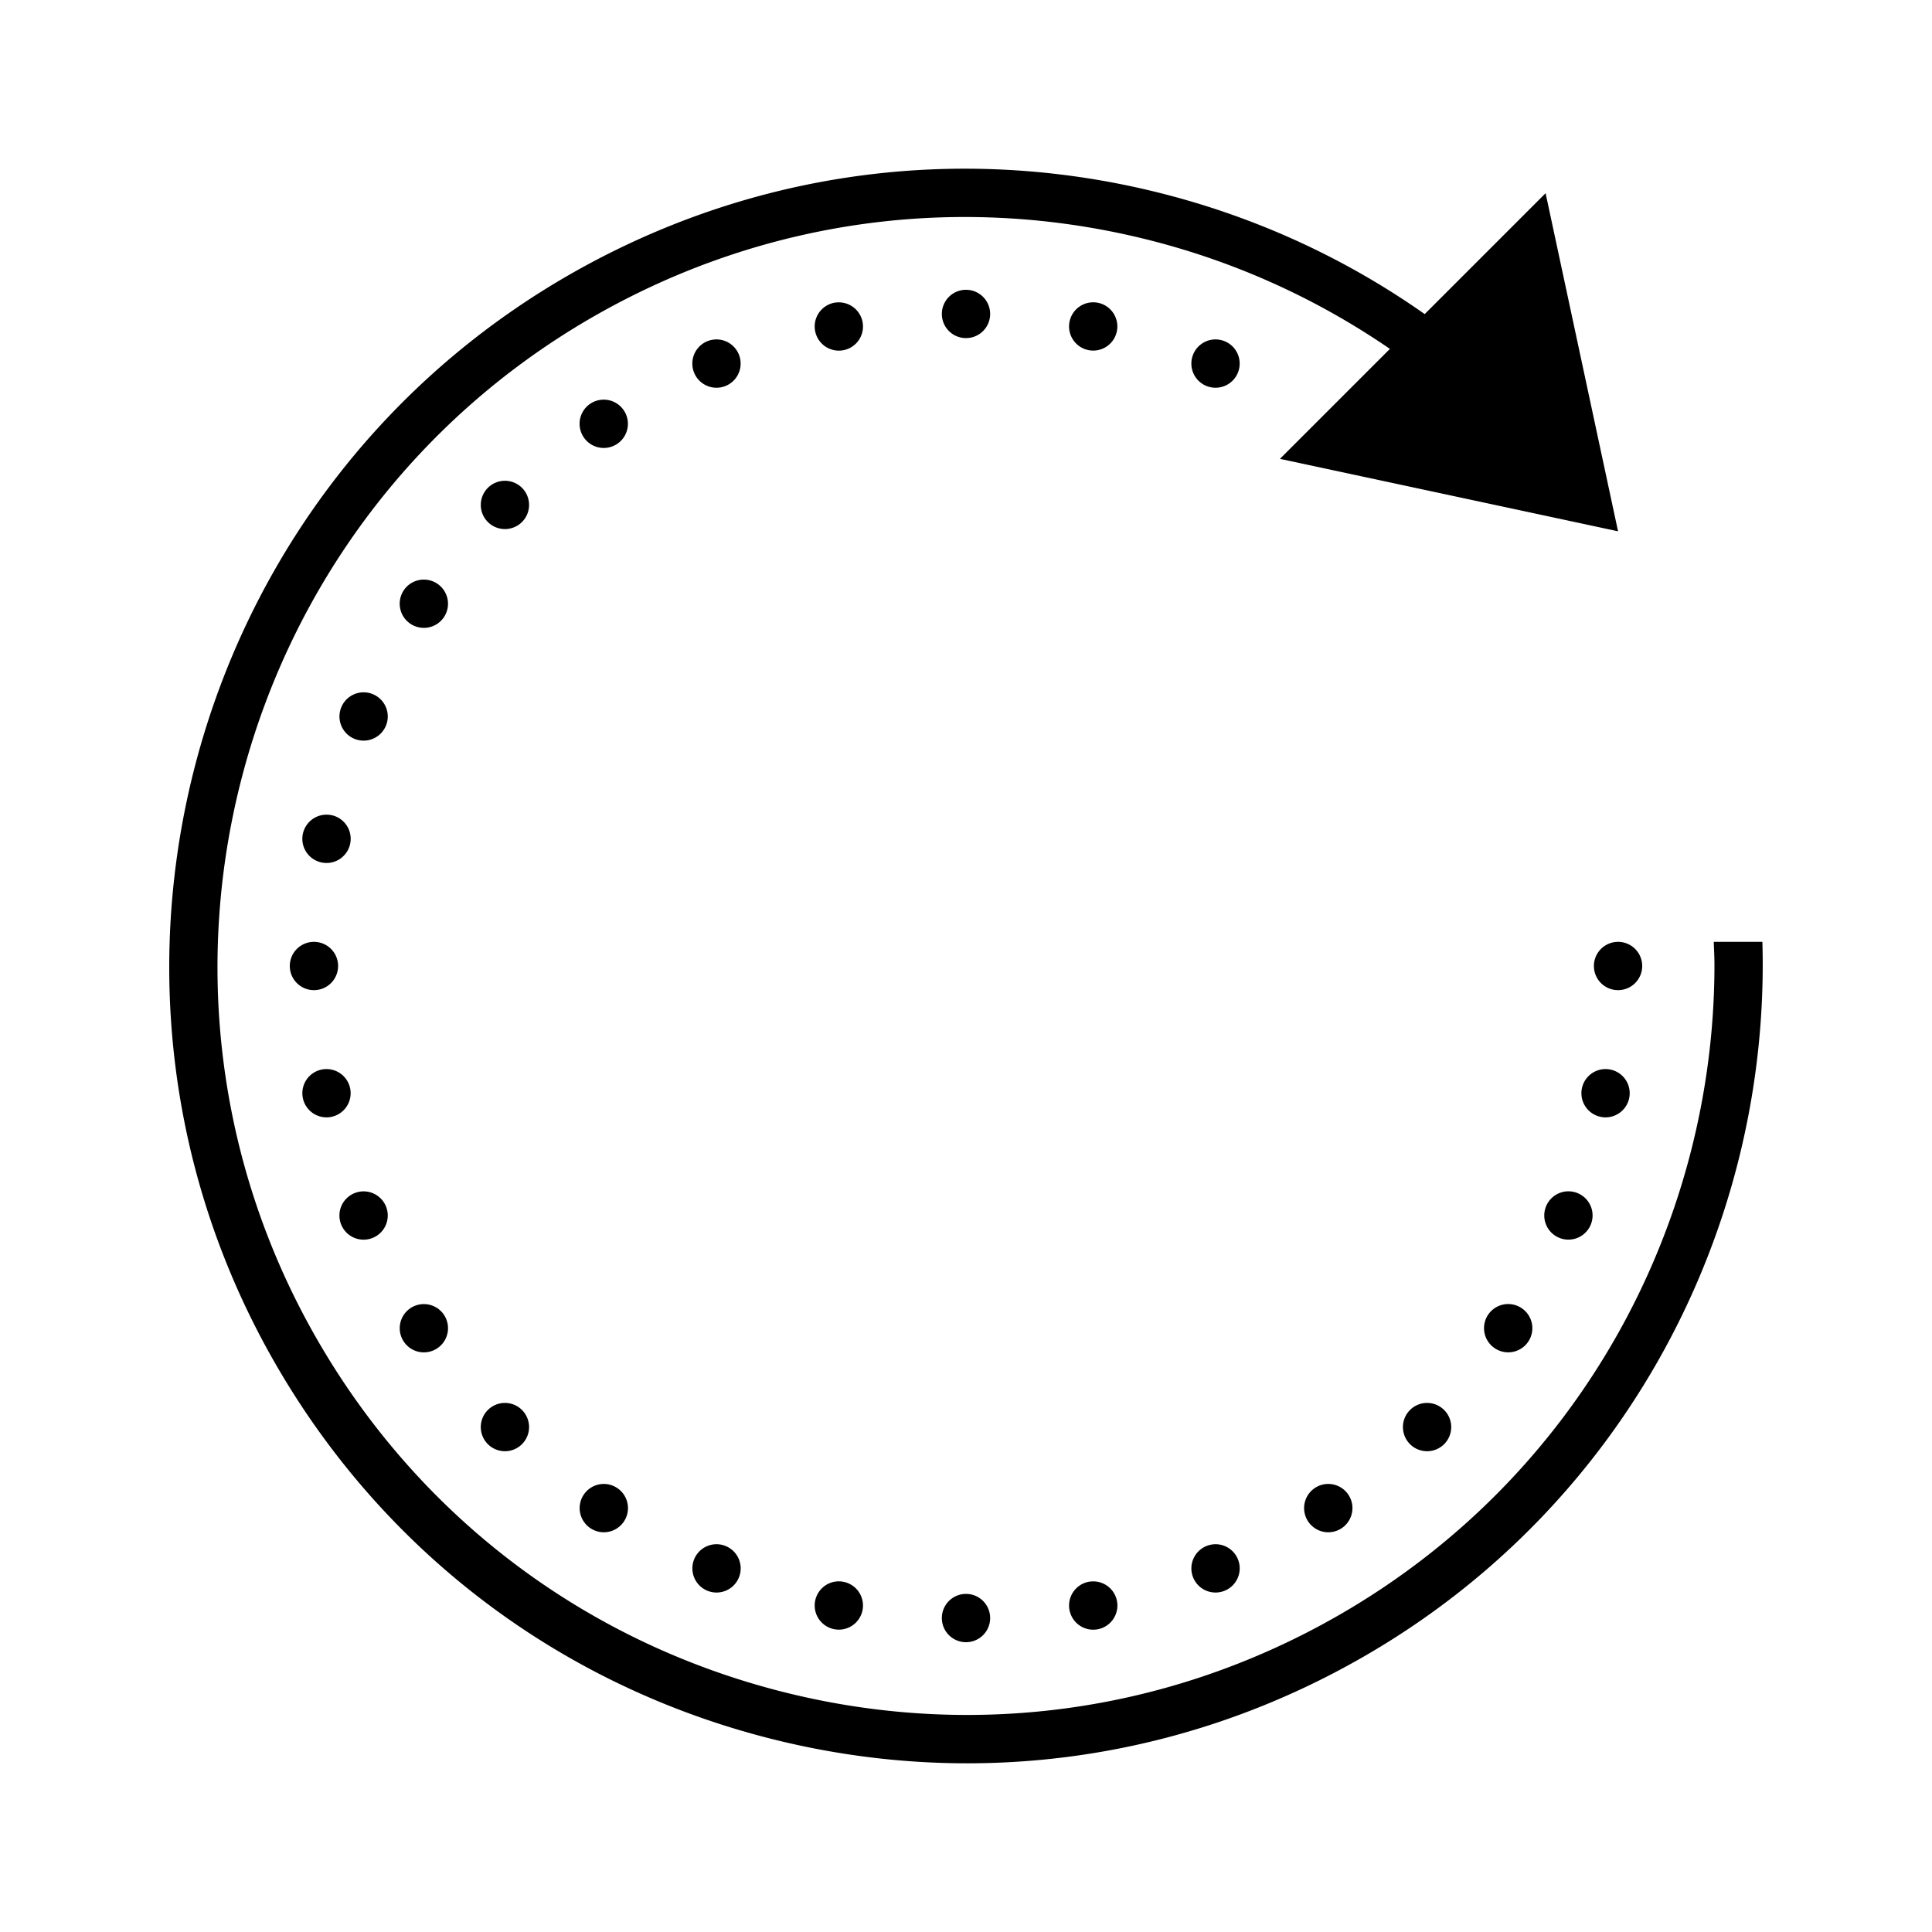 <?xml version="1.0"?>
<svg xmlns="http://www.w3.org/2000/svg" viewBox="0 0 80 80">
    <path d="M 40.498 6.99 C 34.592 6.891 28.748 8.39 23.5 11.42 C 12.925 17.526 7.008 28.643 7.008 40.057 C 7.008 45.652 8.43 51.317 11.422 56.5 C 15.829 64.134 22.944 69.596 31.459 71.877 C 39.973 74.158 48.866 72.985 56.5 68.578 C 67.366 62.305 73.314 50.742 72.977 39 L 70.963 39 C 70.973 39.316 70.992 39.632 70.992 39.947 C 70.992 50.669 65.431 61.111 55.498 66.846 C 48.327 70.987 39.975 72.085 31.977 69.943 C 23.978 67.799 17.292 62.671 13.152 55.5 C 4.606 40.694 9.698 21.698 24.5 13.152 C 31.671 9.011 40.025 7.913 48.023 10.055 C 51.482 10.982 54.686 12.479 57.553 14.447 L 53 19 L 67 22 L 64 8 L 58.994 13.006 C 55.866 10.805 52.346 9.143 48.541 8.123 C 45.88 7.41 43.183 7.035 40.498 6.99 z M 40 12 A 1 1 0 0 0 39 13 A 1 1 0 0 0 40 14 A 1 1 0 0 0 41 13 A 1 1 0 0 0 40 12 z M 45.293 12.518 A 1 1 0 0 0 44.287 13.322 A 1 1 0 0 0 45.072 14.498 A 1 1 0 0 0 46.248 13.713 A 1 1 0 0 0 45.463 12.537 A 1 1 0 0 0 45.293 12.518 z M 34.738 12.52 A 1 1 0 0 0 34.539 12.537 A 1 1 0 0 0 33.754 13.713 A 1 1 0 0 0 34.93 14.5 A 1 1 0 0 0 35.715 13.324 A 1 1 0 0 0 34.738 12.52 z M 29.676 14.055 A 1 1 0 0 0 29.285 14.131 A 1 1 0 0 0 28.744 15.438 A 1 1 0 0 0 30.051 15.979 A 1 1 0 0 0 30.592 14.672 A 1 1 0 0 0 29.676 14.055 z M 50.354 14.055 A 1 1 0 0 0 49.408 14.672 A 1 1 0 0 0 49.949 15.979 A 1 1 0 0 0 51.256 15.438 A 1 1 0 0 0 50.715 14.131 A 1 1 0 0 0 50.354 14.055 z M 25.01 16.549 A 1 1 0 0 0 24.443 16.717 A 1 1 0 0 0 24.168 18.104 A 1 1 0 0 0 25.555 18.381 A 1 1 0 0 0 25.832 16.994 A 1 1 0 0 0 25.01 16.549 z M 20.922 19.908 A 1 1 0 0 0 20.201 20.201 A 1 1 0 0 0 20.201 21.615 A 1 1 0 0 0 21.615 21.615 A 1 1 0 0 0 21.615 20.201 A 1 1 0 0 0 20.922 19.908 z M 17.568 24 A 1 1 0 0 0 16.719 24.443 A 1 1 0 0 0 16.996 25.83 A 1 1 0 0 0 18.383 25.555 A 1 1 0 0 0 18.105 24.168 A 1 1 0 0 0 17.568 24 z M 15.078 28.668 A 1 1 0 0 0 14.133 29.285 A 1 1 0 0 0 14.674 30.592 A 1 1 0 0 0 15.98 30.051 A 1 1 0 0 0 15.439 28.744 A 1 1 0 0 0 15.078 28.668 z M 13.547 33.734 A 1 1 0 0 0 12.539 34.537 A 1 1 0 0 0 13.326 35.715 A 1 1 0 0 0 14.502 34.928 A 1 1 0 0 0 13.717 33.752 A 1 1 0 0 0 13.547 33.734 z M 13 39 A 1 1 0 0 0 12 40 A 1 1 0 0 0 13 41 A 1 1 0 0 0 14 40 A 1 1 0 0 0 13 39 z M 67 39 A 1 1 0 0 0 66 40 A 1 1 0 0 0 67 41 A 1 1 0 0 0 68 40 A 1 1 0 0 0 67 39 z M 13.523 44.268 A 1 1 0 0 0 13.324 44.287 A 1 1 0 0 0 12.539 45.463 A 1 1 0 0 0 13.715 46.248 A 1 1 0 0 0 14.5 45.072 A 1 1 0 0 0 13.523 44.268 z M 66.508 44.268 A 1 1 0 0 0 65.502 45.072 A 1 1 0 0 0 66.287 46.248 A 1 1 0 0 0 67.463 45.463 A 1 1 0 0 0 66.678 44.287 A 1 1 0 0 0 66.508 44.268 z M 64.967 49.33 A 1 1 0 0 0 64.021 49.947 A 1 1 0 0 0 64.562 51.254 A 1 1 0 0 0 65.869 50.713 A 1 1 0 0 0 65.328 49.406 A 1 1 0 0 0 64.967 49.33 z M 15.062 49.332 A 1 1 0 0 0 14.674 49.408 A 1 1 0 0 0 14.131 50.715 A 1 1 0 0 0 15.438 51.256 A 1 1 0 0 0 15.98 49.949 A 1 1 0 0 0 15.062 49.332 z M 62.469 53.998 A 1 1 0 0 0 61.619 54.441 A 1 1 0 0 0 61.895 55.828 A 1 1 0 0 0 63.283 55.553 A 1 1 0 0 0 63.006 54.166 A 1 1 0 0 0 62.469 53.998 z M 17.562 54 A 1 1 0 0 0 16.996 54.168 A 1 1 0 0 0 16.721 55.555 A 1 1 0 0 0 18.107 55.83 A 1 1 0 0 0 18.383 54.443 A 1 1 0 0 0 17.562 54 z M 20.922 58.092 A 1 1 0 0 0 20.201 58.385 A 1 1 0 0 0 20.201 59.799 A 1 1 0 0 0 21.615 59.799 A 1 1 0 0 0 21.615 58.385 A 1 1 0 0 0 20.922 58.092 z M 59.105 58.092 A 1 1 0 0 0 58.385 58.385 A 1 1 0 0 0 58.385 59.799 A 1 1 0 0 0 59.799 59.799 A 1 1 0 0 0 59.799 58.385 A 1 1 0 0 0 59.105 58.092 z M 25.02 61.447 A 1 1 0 0 0 24.17 61.893 A 1 1 0 0 0 24.447 63.279 A 1 1 0 0 0 25.834 63.004 A 1 1 0 0 0 25.559 61.617 A 1 1 0 0 0 25.02 61.447 z M 55.012 61.447 A 1 1 0 0 0 54.445 61.615 A 1 1 0 0 0 54.17 63.004 A 1 1 0 0 0 55.557 63.279 A 1 1 0 0 0 55.834 61.893 A 1 1 0 0 0 55.012 61.447 z M 29.691 63.943 A 1 1 0 0 0 28.746 64.561 A 1 1 0 0 0 29.287 65.867 A 1 1 0 0 0 30.594 65.326 A 1 1 0 0 0 30.053 64.02 A 1 1 0 0 0 29.691 63.943 z M 50.34 63.943 A 1 1 0 0 0 49.951 64.02 A 1 1 0 0 0 49.408 65.326 A 1 1 0 0 0 50.715 65.867 A 1 1 0 0 0 51.258 64.561 A 1 1 0 0 0 50.34 63.943 z M 34.76 65.48 A 1 1 0 0 0 33.754 66.285 A 1 1 0 0 0 34.539 67.461 A 1 1 0 0 0 35.715 66.676 A 1 1 0 0 0 34.93 65.5 A 1 1 0 0 0 34.76 65.48 z M 45.271 65.482 A 1 1 0 0 0 45.072 65.5 A 1 1 0 0 0 44.287 66.676 A 1 1 0 0 0 45.463 67.463 A 1 1 0 0 0 46.25 66.287 A 1 1 0 0 0 45.271 65.482 z M 40 66 A 1 1 0 0 0 39 67 A 1 1 0 0 0 40 68 A 1 1 0 0 0 41 67 A 1 1 0 0 0 40 66 z"/>
</svg>
